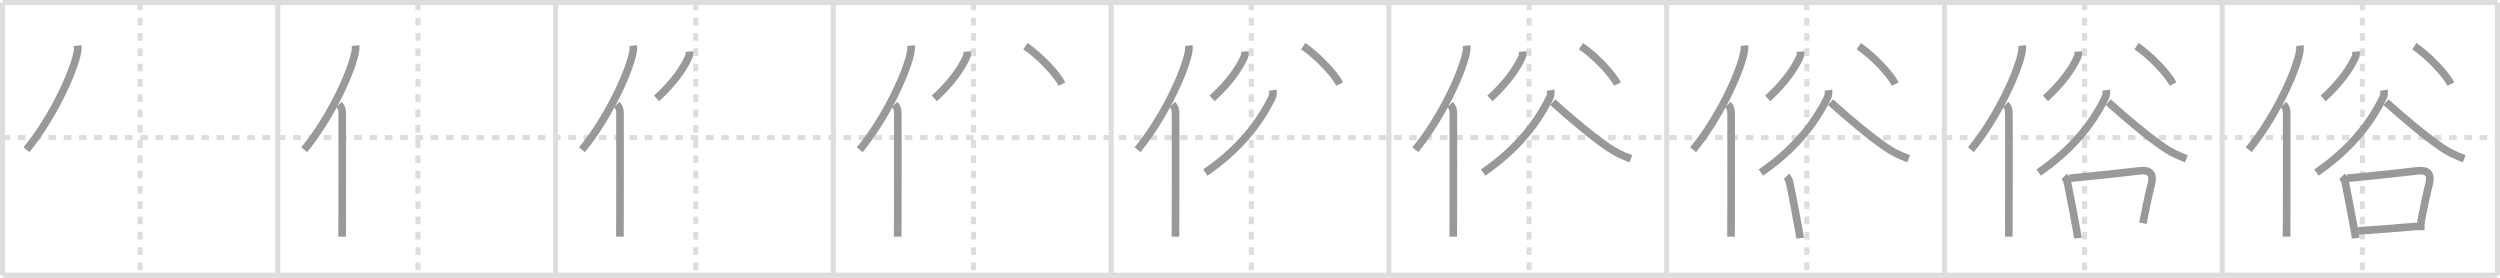<svg width="981px" height="109px" viewBox="0 0 981 109" xmlns="http://www.w3.org/2000/svg" xmlns:xlink="http://www.w3.org/1999/xlink" xml:space="preserve" version="1.1" baseProfile="full">
<line x1="1" y1="1" x2="980" y2="1" style="stroke:#ddd;stroke-width:2"></line>
<line x1="1" y1="1" x2="1" y2="108" style="stroke:#ddd;stroke-width:2"></line>
<line x1="1" y1="108" x2="980" y2="108" style="stroke:#ddd;stroke-width:2"></line>
<line x1="980" y1="1" x2="980" y2="108" style="stroke:#ddd;stroke-width:2"></line>
<line x1="109" y1="1" x2="109" y2="108" style="stroke:#ddd;stroke-width:2"></line>
<line x1="218" y1="1" x2="218" y2="108" style="stroke:#ddd;stroke-width:2"></line>
<line x1="327" y1="1" x2="327" y2="108" style="stroke:#ddd;stroke-width:2"></line>
<line x1="436" y1="1" x2="436" y2="108" style="stroke:#ddd;stroke-width:2"></line>
<line x1="545" y1="1" x2="545" y2="108" style="stroke:#ddd;stroke-width:2"></line>
<line x1="654" y1="1" x2="654" y2="108" style="stroke:#ddd;stroke-width:2"></line>
<line x1="763" y1="1" x2="763" y2="108" style="stroke:#ddd;stroke-width:2"></line>
<line x1="872" y1="1" x2="872" y2="108" style="stroke:#ddd;stroke-width:2"></line>
<line x1="1" y1="54" x2="980" y2="54" style="stroke:#ddd;stroke-width:2;stroke-dasharray:3 3"></line>
<line x1="55" y1="1" x2="55" y2="108" style="stroke:#ddd;stroke-width:2;stroke-dasharray:3 3"></line>
<line x1="164" y1="1" x2="164" y2="108" style="stroke:#ddd;stroke-width:2;stroke-dasharray:3 3"></line>
<line x1="273" y1="1" x2="273" y2="108" style="stroke:#ddd;stroke-width:2;stroke-dasharray:3 3"></line>
<line x1="382" y1="1" x2="382" y2="108" style="stroke:#ddd;stroke-width:2;stroke-dasharray:3 3"></line>
<line x1="491" y1="1" x2="491" y2="108" style="stroke:#ddd;stroke-width:2;stroke-dasharray:3 3"></line>
<line x1="600" y1="1" x2="600" y2="108" style="stroke:#ddd;stroke-width:2;stroke-dasharray:3 3"></line>
<line x1="709" y1="1" x2="709" y2="108" style="stroke:#ddd;stroke-width:2;stroke-dasharray:3 3"></line>
<line x1="818" y1="1" x2="818" y2="108" style="stroke:#ddd;stroke-width:2;stroke-dasharray:3 3"></line>
<line x1="927" y1="1" x2="927" y2="108" style="stroke:#ddd;stroke-width:2;stroke-dasharray:3 3"></line>
<path d="M30.5,17.89c0.12,1.12-0.03,2.27-0.36,3.64c-2.08,8.68-10.1,25.46-19.77,37.22" style="fill:none;stroke:#999;stroke-width:3"></path>

<path d="M139.5,17.89c0.12,1.12-0.03,2.27-0.36,3.64c-2.08,8.68-10.1,25.46-19.77,37.22" style="fill:none;stroke:#999;stroke-width:3"></path>
<path d="M133.03,41c0.98,0.98,1.26,2,1.26,3.73c0,10.48,0.06,29.7-0.01,41.27c-0.02,2.8-0.03,5.17-0.03,6.88" style="fill:none;stroke:#999;stroke-width:3"></path>

<path d="M248.5,17.89c0.12,1.12-0.03,2.27-0.36,3.64c-2.08,8.68-10.1,25.46-19.77,37.22" style="fill:none;stroke:#999;stroke-width:3"></path>
<path d="M242.03,41c0.98,0.98,1.26,2,1.26,3.73c0,10.48,0.06,29.7-0.01,41.27c-0.02,2.8-0.03,5.17-0.03,6.88" style="fill:none;stroke:#999;stroke-width:3"></path>
<path d="M270.49,20.23c0.08,0.98,0.01,1.61-0.41,2.5c-2.06,4.33-5.67,9.7-12.45,15.89" style="fill:none;stroke:#999;stroke-width:3"></path>

<path d="M357.5,17.89c0.12,1.12-0.03,2.27-0.36,3.64c-2.08,8.68-10.1,25.46-19.77,37.22" style="fill:none;stroke:#999;stroke-width:3"></path>
<path d="M351.03,41c0.98,0.98,1.26,2,1.26,3.73c0,10.48,0.06,29.7-0.01,41.27c-0.02,2.8-0.03,5.17-0.03,6.88" style="fill:none;stroke:#999;stroke-width:3"></path>
<path d="M379.49,20.23c0.08,0.98,0.01,1.61-0.41,2.5c-2.06,4.33-5.67,9.7-12.45,15.89" style="fill:none;stroke:#999;stroke-width:3"></path>
<path d="M402.38,18.12c5.6,3.78,12.41,11,14.33,14.87" style="fill:none;stroke:#999;stroke-width:3"></path>

<path d="M466.5,17.89c0.12,1.12-0.03,2.27-0.36,3.64c-2.08,8.68-10.1,25.46-19.77,37.22" style="fill:none;stroke:#999;stroke-width:3"></path>
<path d="M460.03,41c0.98,0.98,1.26,2,1.26,3.73c0,10.48,0.06,29.7-0.01,41.27c-0.02,2.8-0.03,5.17-0.03,6.88" style="fill:none;stroke:#999;stroke-width:3"></path>
<path d="M488.49,20.23c0.08,0.98,0.01,1.61-0.41,2.5c-2.06,4.33-5.67,9.7-12.45,15.89" style="fill:none;stroke:#999;stroke-width:3"></path>
<path d="M511.38,18.12c5.6,3.78,12.41,11,14.33,14.87" style="fill:none;stroke:#999;stroke-width:3"></path>
<path d="M499.45,35.38c0.17,1.12,0.09,2.03-0.4,3.03C494.0,48.75,486.0,58.75,472.98,67.71" style="fill:none;stroke:#999;stroke-width:3"></path>

<path d="M575.5,17.89c0.12,1.12-0.03,2.27-0.36,3.64c-2.08,8.68-10.1,25.46-19.77,37.22" style="fill:none;stroke:#999;stroke-width:3"></path>
<path d="M569.03,41c0.98,0.98,1.26,2,1.26,3.73c0,10.48,0.06,29.7-0.01,41.27c-0.02,2.8-0.03,5.17-0.03,6.88" style="fill:none;stroke:#999;stroke-width:3"></path>
<path d="M597.49,20.23c0.08,0.98,0.01,1.61-0.41,2.5c-2.06,4.33-5.67,9.7-12.45,15.89" style="fill:none;stroke:#999;stroke-width:3"></path>
<path d="M620.38,18.12c5.6,3.78,12.41,11,14.33,14.87" style="fill:none;stroke:#999;stroke-width:3"></path>
<path d="M608.45,35.38c0.17,1.12,0.09,2.03-0.4,3.03C603.0,48.75,595.0,58.75,581.98,67.71" style="fill:none;stroke:#999;stroke-width:3"></path>
<path d="M609.28,40.1c7.48,6.69,15.41,13.36,21.79,17.74c2.75,1.88,5.18,3.03,8.87,4.47" style="fill:none;stroke:#999;stroke-width:3"></path>

<path d="M684.5,17.89c0.12,1.12-0.03,2.27-0.36,3.64c-2.08,8.68-10.1,25.46-19.77,37.22" style="fill:none;stroke:#999;stroke-width:3"></path>
<path d="M678.03,41c0.98,0.98,1.26,2,1.26,3.73c0,10.48,0.06,29.7-0.01,41.27c-0.02,2.8-0.03,5.17-0.03,6.88" style="fill:none;stroke:#999;stroke-width:3"></path>
<path d="M706.49,20.23c0.08,0.98,0.01,1.61-0.41,2.5c-2.06,4.33-5.67,9.7-12.45,15.89" style="fill:none;stroke:#999;stroke-width:3"></path>
<path d="M729.38,18.12c5.6,3.78,12.41,11,14.33,14.87" style="fill:none;stroke:#999;stroke-width:3"></path>
<path d="M717.45,35.38c0.17,1.12,0.09,2.03-0.4,3.03C712.0,48.75,704.0,58.75,690.98,67.71" style="fill:none;stroke:#999;stroke-width:3"></path>
<path d="M718.28,40.1c7.48,6.69,15.41,13.36,21.79,17.74c2.75,1.88,5.18,3.03,8.87,4.47" style="fill:none;stroke:#999;stroke-width:3"></path>
<path d="M700.99,69.23c0.78,0.79,1.15,1.76,1.38,2.86c0.8,3.8,2.39,12.21,3.32,17.3c0.39,2.15,0.67,3.71,0.71,4.07" style="fill:none;stroke:#999;stroke-width:3"></path>

<path d="M793.5,17.89c0.12,1.12-0.03,2.27-0.36,3.64c-2.08,8.68-10.1,25.46-19.77,37.22" style="fill:none;stroke:#999;stroke-width:3"></path>
<path d="M787.03,41c0.98,0.98,1.26,2,1.26,3.73c0,10.48,0.06,29.7-0.01,41.27c-0.02,2.8-0.03,5.17-0.03,6.88" style="fill:none;stroke:#999;stroke-width:3"></path>
<path d="M815.49,20.23c0.08,0.98,0.01,1.61-0.41,2.5c-2.06,4.33-5.67,9.7-12.45,15.89" style="fill:none;stroke:#999;stroke-width:3"></path>
<path d="M838.38,18.12c5.6,3.78,12.41,11,14.33,14.87" style="fill:none;stroke:#999;stroke-width:3"></path>
<path d="M826.45,35.38c0.17,1.12,0.09,2.03-0.4,3.03C821.0,48.75,813.0,58.75,799.98,67.71" style="fill:none;stroke:#999;stroke-width:3"></path>
<path d="M827.28,40.1c7.48,6.69,15.41,13.36,21.79,17.74c2.75,1.88,5.18,3.03,8.87,4.47" style="fill:none;stroke:#999;stroke-width:3"></path>
<path d="M809.99,69.23c0.78,0.79,1.15,1.76,1.38,2.86c0.8,3.8,2.39,12.21,3.32,17.3c0.39,2.15,0.67,3.71,0.71,4.07" style="fill:none;stroke:#999;stroke-width:3"></path>
<path d="M811.99,69.96c10.88-1.08,21.01-2.11,27.54-2.92c4.03-0.5,5.65,1.15,4.67,5.1c-1.25,5.02-2.07,9.12-3.33,15.45" style="fill:none;stroke:#999;stroke-width:3"></path>

<path d="M902.5,17.89c0.12,1.12-0.03,2.27-0.36,3.64c-2.08,8.68-10.1,25.46-19.77,37.22" style="fill:none;stroke:#999;stroke-width:3"></path>
<path d="M896.03,41c0.98,0.98,1.26,2,1.26,3.73c0,10.48,0.06,29.7-0.01,41.27c-0.02,2.8-0.03,5.17-0.03,6.88" style="fill:none;stroke:#999;stroke-width:3"></path>
<path d="M924.49,20.23c0.08,0.98,0.01,1.61-0.41,2.5c-2.06,4.33-5.67,9.7-12.45,15.89" style="fill:none;stroke:#999;stroke-width:3"></path>
<path d="M947.38,18.12c5.6,3.78,12.41,11,14.33,14.87" style="fill:none;stroke:#999;stroke-width:3"></path>
<path d="M935.45,35.38c0.17,1.12,0.09,2.03-0.4,3.03C930.0,48.75,922.0,58.75,908.98,67.71" style="fill:none;stroke:#999;stroke-width:3"></path>
<path d="M936.28,40.1c7.48,6.69,15.41,13.36,21.79,17.74c2.75,1.88,5.18,3.03,8.87,4.47" style="fill:none;stroke:#999;stroke-width:3"></path>
<path d="M918.99,69.23c0.78,0.79,1.15,1.76,1.38,2.86c0.8,3.8,2.39,12.21,3.32,17.3c0.39,2.15,0.67,3.71,0.71,4.07" style="fill:none;stroke:#999;stroke-width:3"></path>
<path d="M920.99,69.96c10.88-1.08,21.01-2.11,27.54-2.92c4.03-0.5,5.65,1.15,4.67,5.1c-1.25,5.02-2.07,9.12-3.33,15.45" style="fill:none;stroke:#999;stroke-width:3"></path>
<path d="M925.4,90.6c7.08-0.49,13.74-0.97,21.62-1.67c1.28-0.11,2.98-0.1,4.39-0.1" style="fill:none;stroke:#999;stroke-width:3"></path>

</svg>